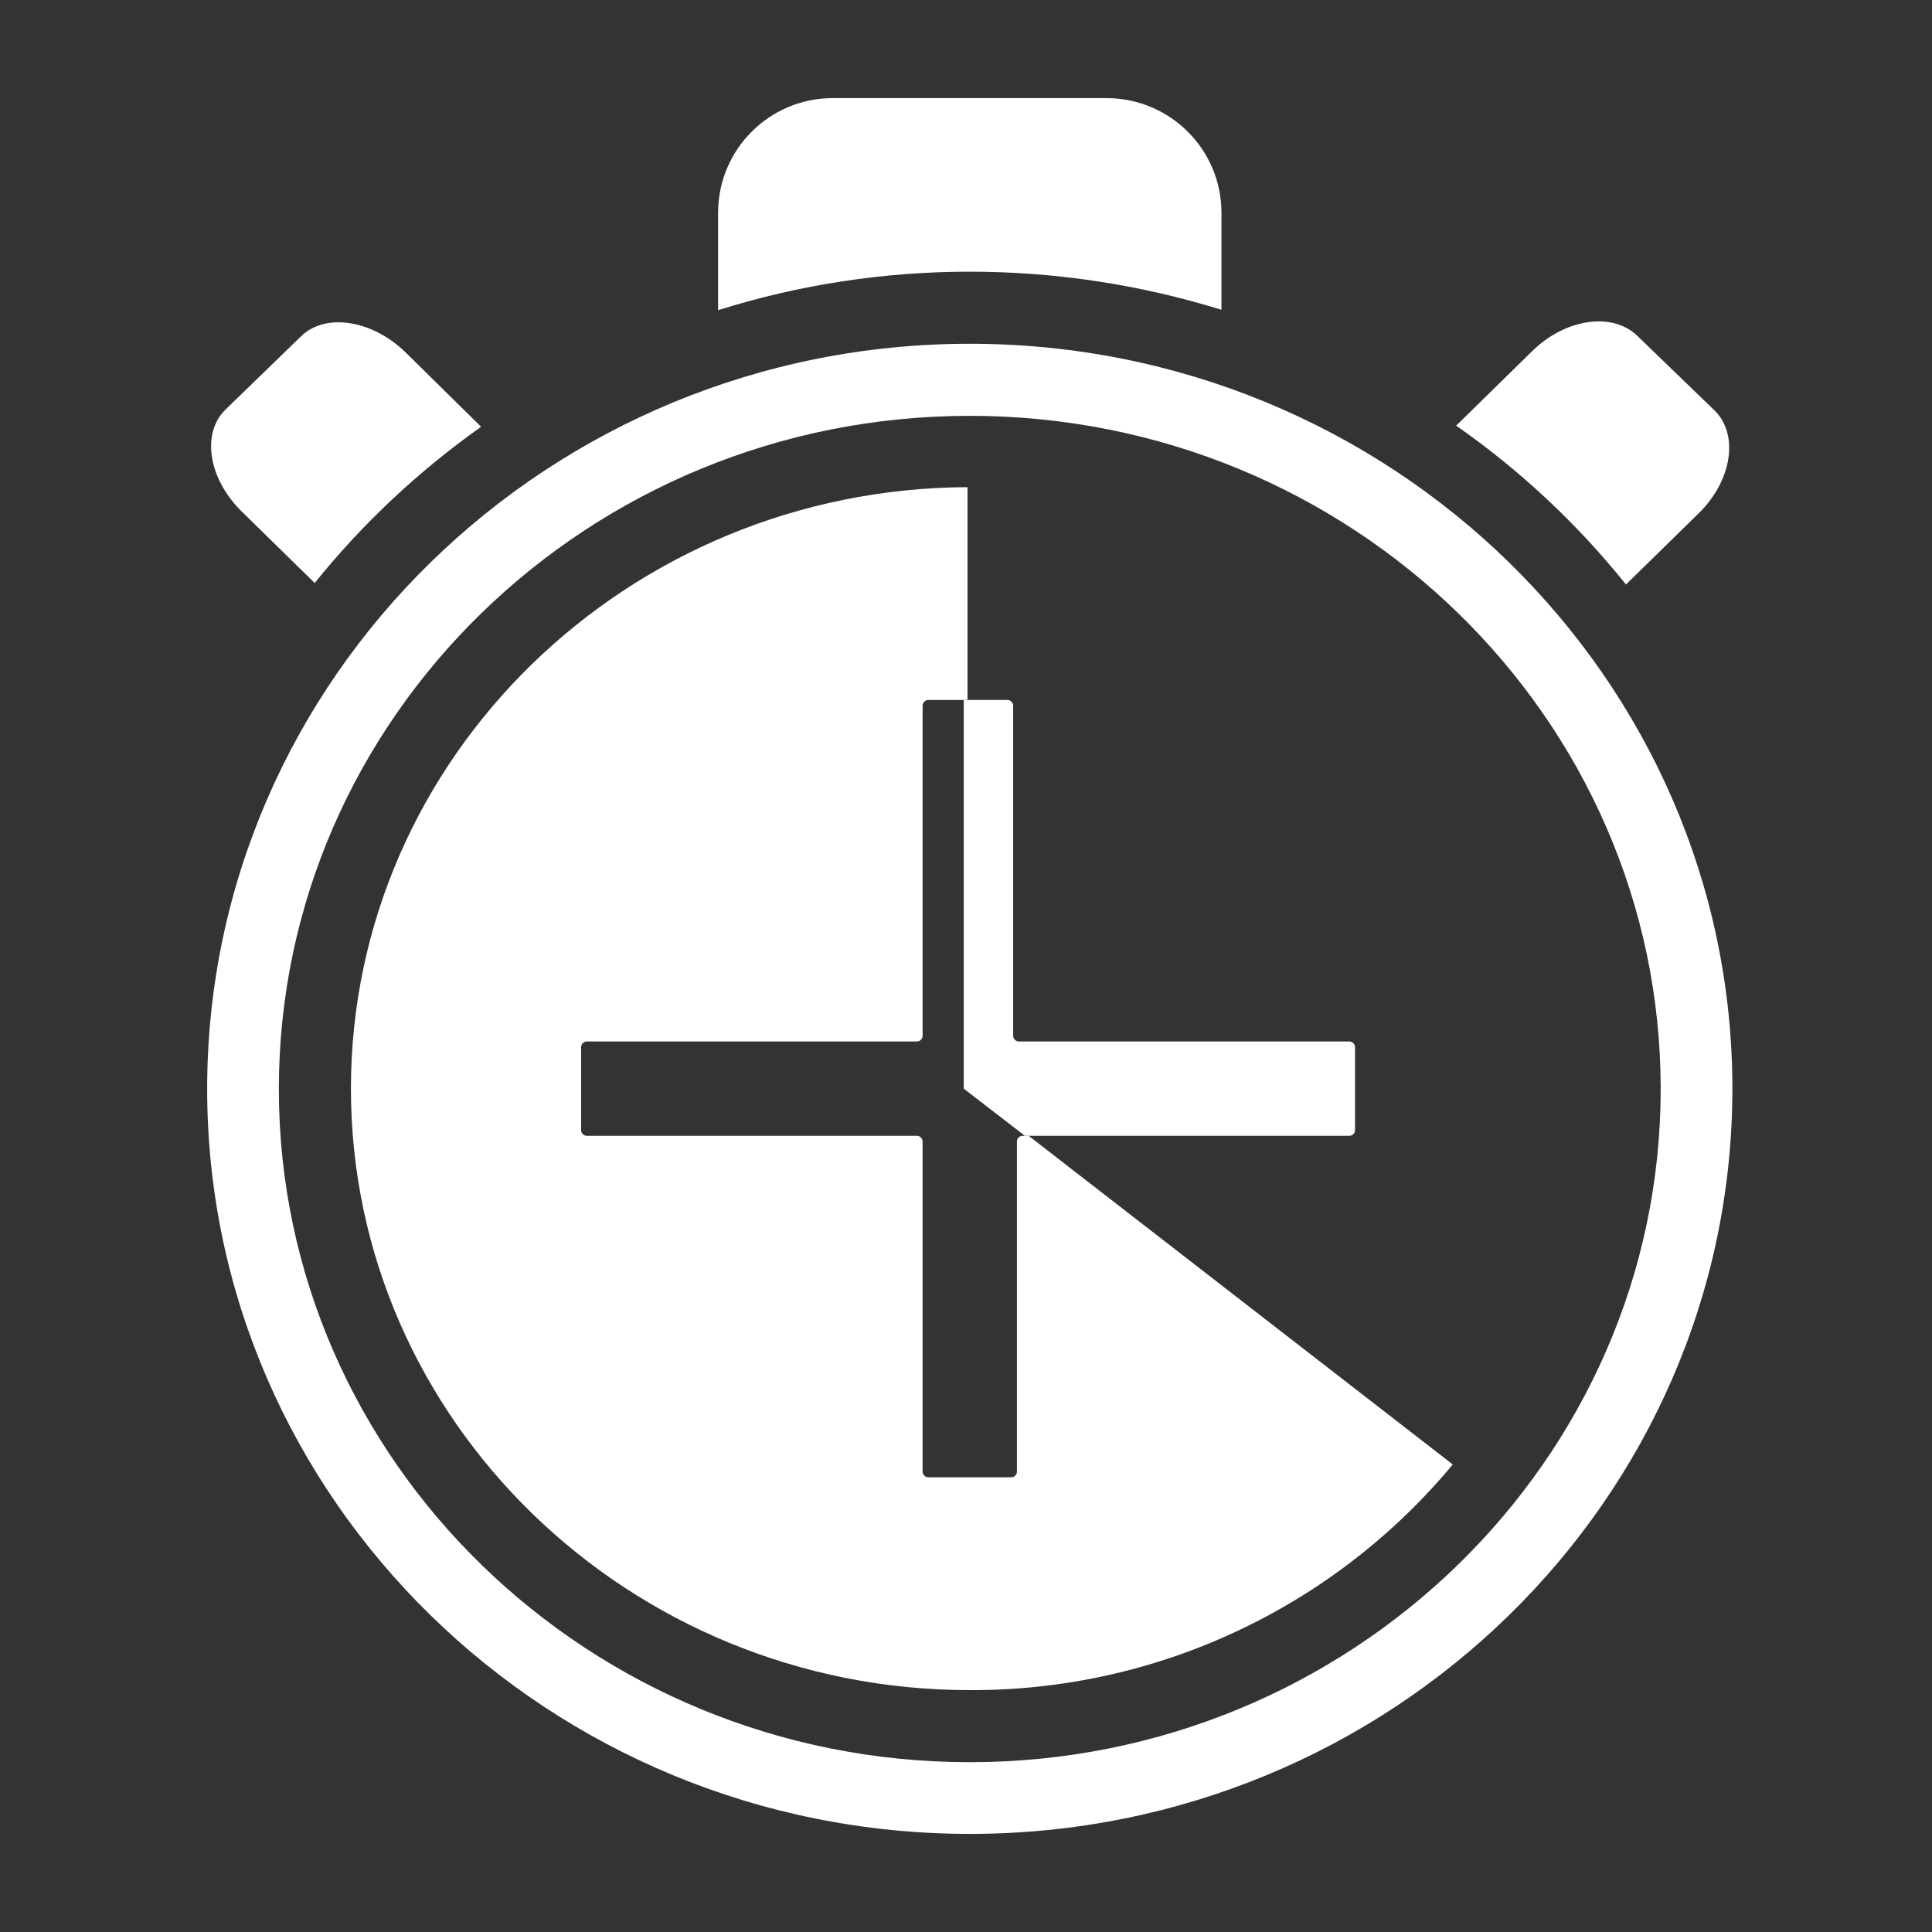 <?xml version="1.0" encoding="utf-8"?>
<!-- Generator: Adobe Illustrator 19.0.0, SVG Export Plug-In . SVG Version: 6.00 Build 0)  -->
<svg version="1.2" baseProfile="tiny" id="Layer_1" xmlns="http://www.w3.org/2000/svg" xmlns:xlink="http://www.w3.org/1999/xlink"
	 x="0px" y="0px" viewBox="-223 25 512 512" xml:space="preserve">
<rect x="-223" y="25" width="512" height="512" fill="#333333" stroke="none"/>
<path fill="#FFFFFF" d="M44,210.5H32.4v103l0,0L48.6,326h86c0.8,0,1.5-0.7,1.5-1.5v-22c0-0.8-0.7-1.5-1.5-1.5H47
	c-0.8,0-1.5-0.7-1.5-1.5V212C45.5,211.2,44.8,210.5,44,210.5z"/>
<g>
	<path fill="#FFFFFF" d="M207.9,179.9l19.4-19c8.7-8.6,10.6-20.8,4-27.2l-20.4-19.7c-6.6-6.4-19.1-4.6-27.9,4.1l-20.1,19.7h0
		C179.8,149.6,195,163.8,207.9,179.9z"/>
	<path fill="#FFFFFF" d="M34,97c22.6,0,45.1,3.4,66.7,10.1V81.4c0-16.7-13.5-30.3-30.3-30.4H-2.3c-16.8,0-30.4,13.6-30.4,30.4v25.8
		C-11.1,100.4,11.4,97,34,97L34,97z"/>
	<path fill="#FFFFFF" d="M-139.6,179.5L-139.6,179.5c12.7-15.8,27.6-29.7,44.1-41.4l-20-19.7c-8.8-8.6-21.2-10.6-27.7-4.3l-20,19.4
		c-6.5,6.3-4.6,18.3,4.2,27L-139.6,179.5z"/>
	<path fill="#FFFFFF" d="M34,116.1L34,116.1c-111.5,0-202.1,88.6-202.1,197.5C-168.1,422.4-77.5,511,34,511
		c111.5,0,202.1-88.6,202.1-197.5C236.1,204.7,145.5,116.1,34,116.1z M34,492c-100.9,0-183.1-80-183.1-178.4
		c0-98.4,82.1-178.4,183.1-178.4s183.1,80,183.1,178.4C217.1,411.9,134.9,492,34,492z"/>
	<path fill="#FFFFFF" d="M48,326c-0.8,0-1.5,0.7-1.5,1.5v87.5c0,0.8-0.7,1.5-1.5,1.5H23c-0.8,0-1.5-0.7-1.5-1.5v-87.5
		c0-0.8-0.7-1.5-1.5-1.5h-87.5c-0.8,0-1.5-0.7-1.5-1.5v-22c0-0.8,0.7-1.5,1.5-1.5H20c0.8,0,1.5-0.7,1.5-1.5V212
		c0-0.8,0.7-1.5,1.5-1.5h10.4v-56.4C-56.8,154.5-130,225.9-130,313.5c0,87.9,73.6,159.4,164,159.4c49.5,0.2,96.4-21.8,128-59.8
		L49.6,326H48z"/>
</g>
</svg>
